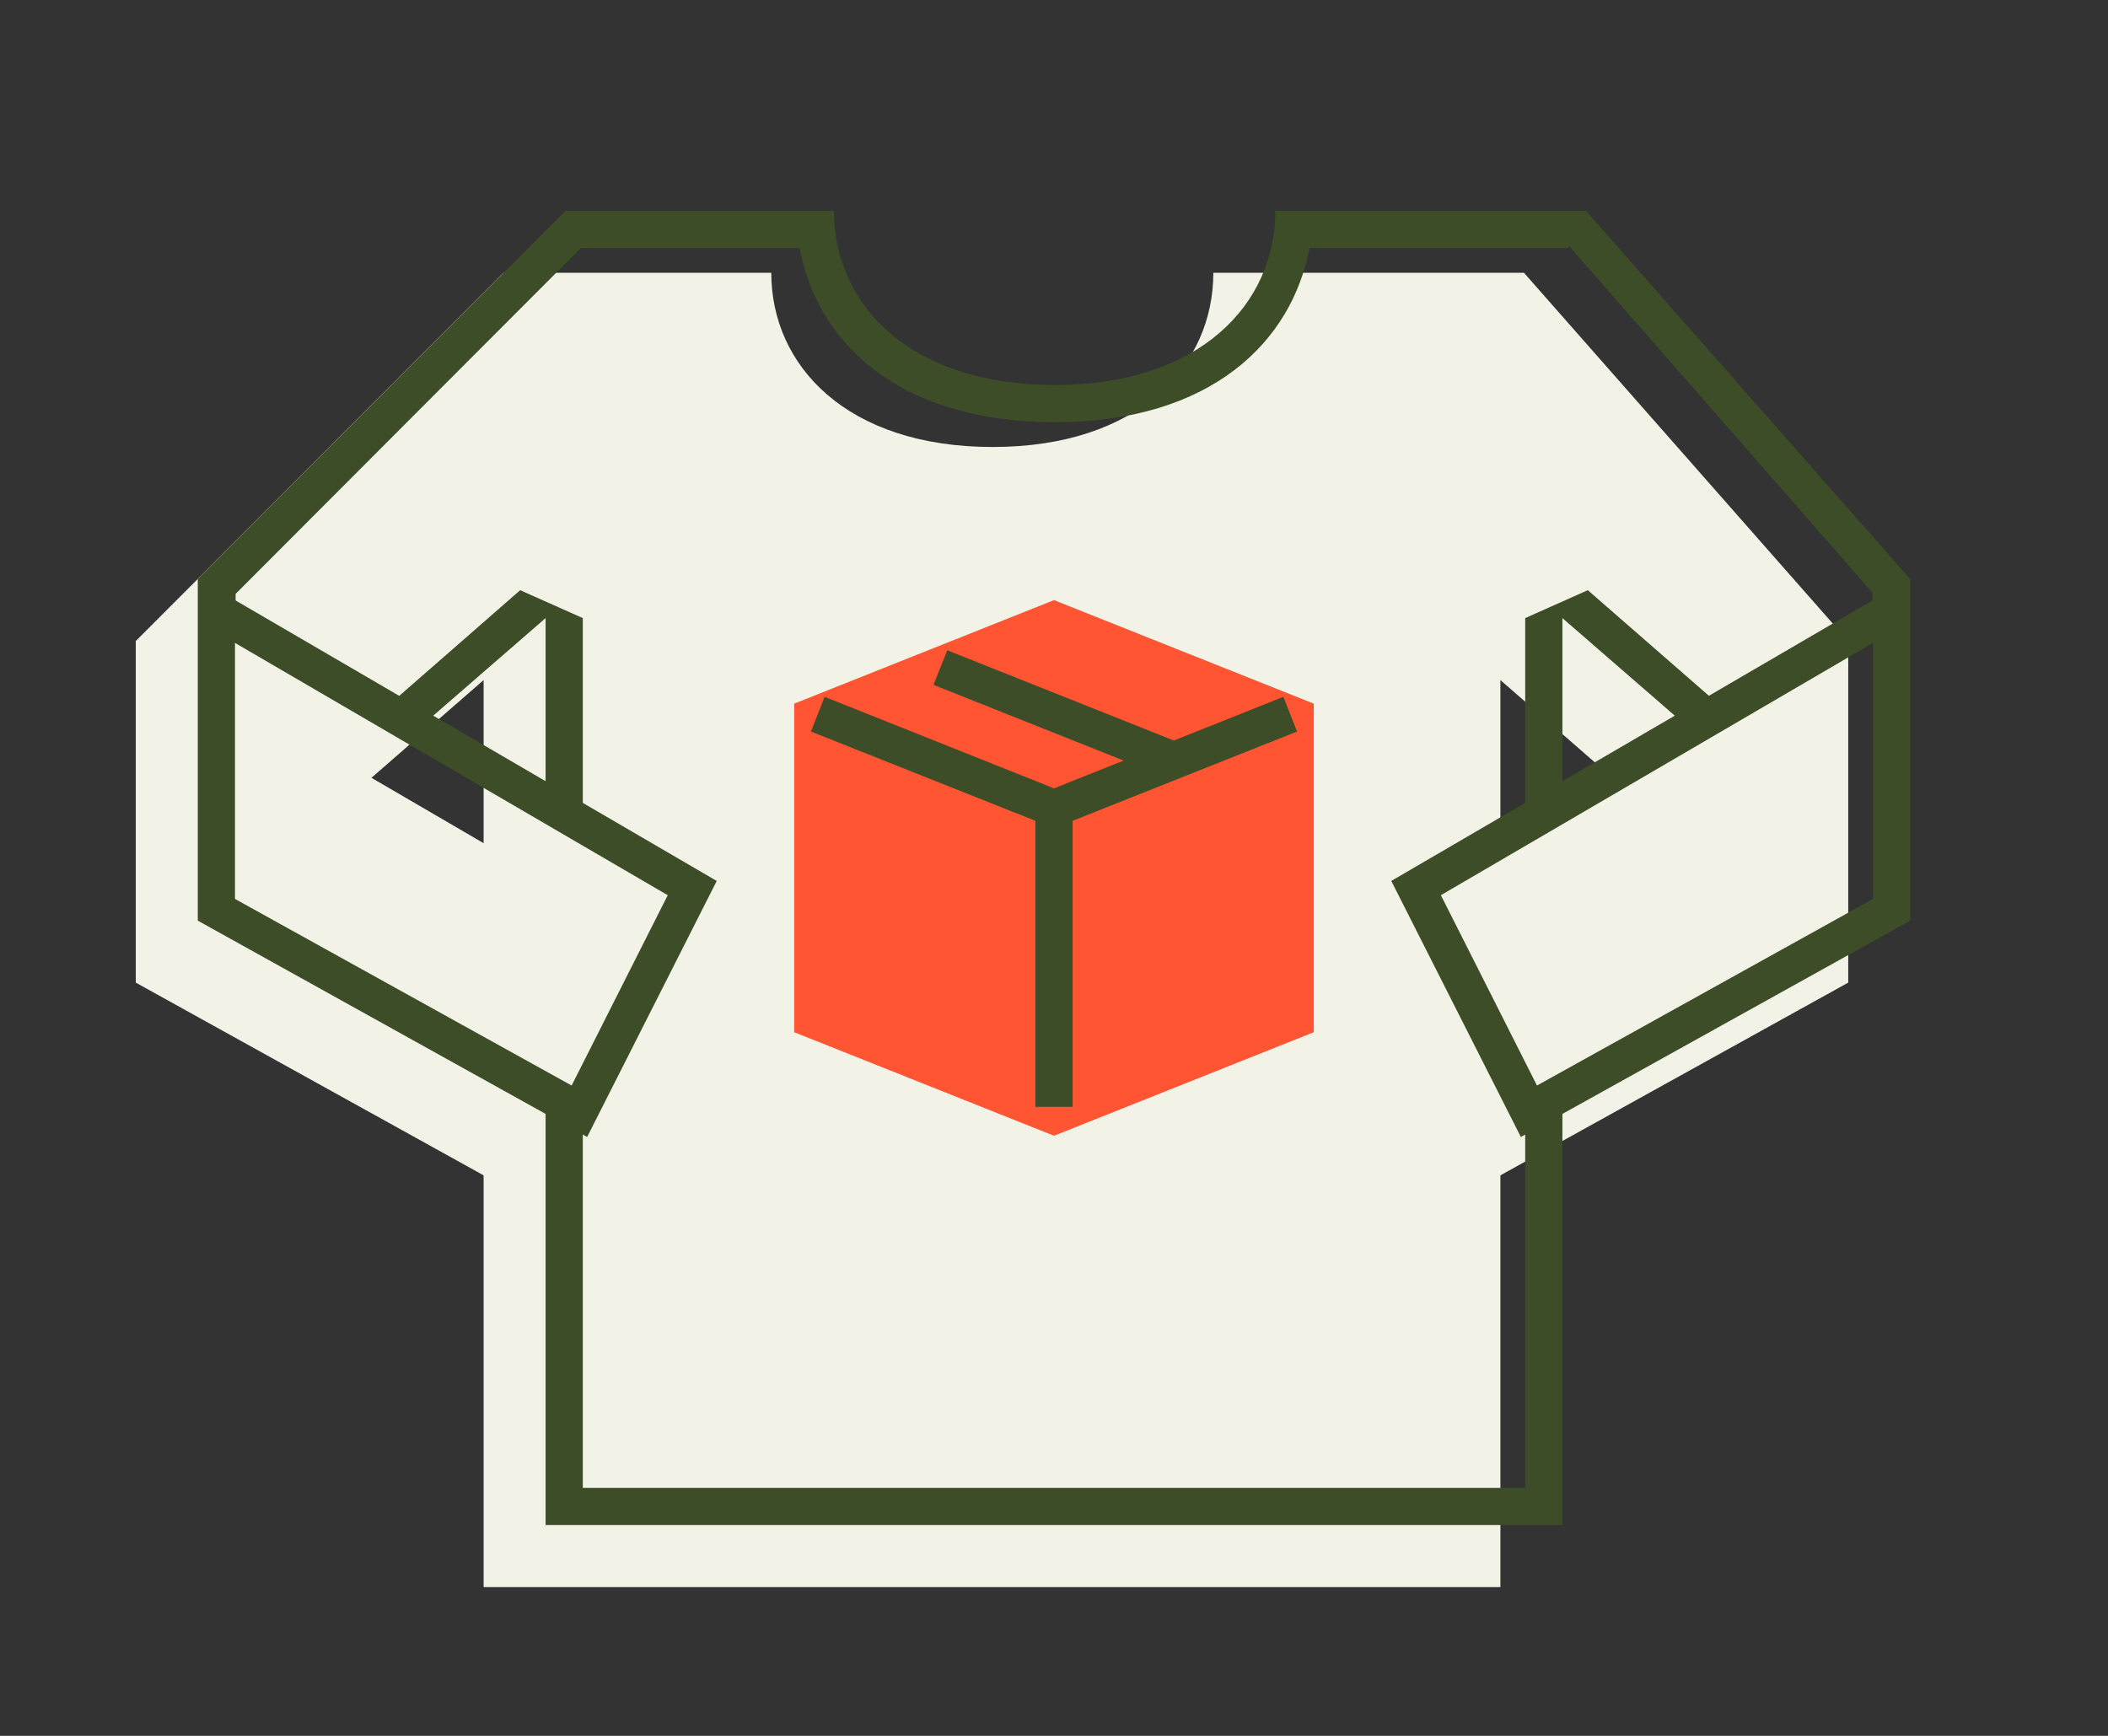 <?xml version="1.0" encoding="utf-8"?>
<!-- Generator: Adobe Illustrator 19.1.0, SVG Export Plug-In . SVG Version: 6.00 Build 0)  -->
<svg version="1.1" xmlns="http://www.w3.org/2000/svg" xmlns:xlink="http://www.w3.org/1999/xlink" x="0px" y="0px"
	 viewBox="0 0 340 280" enable-background="new 0 0 340 280" xml:space="preserve">
<rect x="0" y="0" width="340" height="280" fill="#333333" stroke="none"/>
<g id="Layer_2">
</g>
<g id="Layer_1">
</g>
<g id="Layer_3">
	<g>
		<g>
			<path fill="#F2F2E7" d="M245.8,44h-50.1c0,15-12.1,28.1-35.6,28.1S124.4,59,124.4,44H81.2L22,103.3v55.2l56-48.8V256h164V109.7
				l56,48.8v-55.2L245.8,44z"/>
		</g>
		<g>
			<polygon fill="#F2F2E7" points="21.9,158.5 84.7,193.3 105.6,152.1 21.9,103.3 			"/>
		</g>
		<g>
			<polygon fill="#F2F2E7" points="298.1,158.5 235.3,193.3 214.4,152.1 298.1,103.3 			"/>
		</g>
	</g>
	<g>
		<g>
			<g>
				<polygon fill="#FF5533" points="211.9,166.5 170,183.2 128.1,166.5 128.1,113.5 170,96.8 211.9,113.5 				"/>
			</g>
		</g>
		<g>
			<g>
				<g>
					<polygon fill="#3C4D27" points="173,178.5 167,178.5 167,132.4 130.8,118 133,112.4 171.1,127.6 173,130.3 					"/>
				</g>
			</g>
			<g>
				<g>
					
						<rect x="150.2" y="112.3" transform="matrix(0.929 0.37 -0.37 0.929 54.799 -55.007)" fill="#3C4D27" width="41" height="6"/>
				</g>
			</g>
			<g>
				<g>
					<polygon fill="#3C4D27" points="173,178.5 167,178.5 167,130.3 168.9,127.6 207,112.4 209.2,118 173,132.4 					"/>
				</g>
			</g>
		</g>
	</g>
	<g>
		<g>
			<g>
				<g>
					<g>
						<path fill="#3C4D27" d="M67.5,117.5L88,99.7V129l6,4V99.7l-10.1-4.5l-21.4,18.7L67.5,117.5z M246,177v63H94v-62l-6-2v70h164
							v-70L246,177z M278,114.3l-21.9-19.1L246,99.7V133l6-4V99.7l20.5,17.8L278,114.3z M253,39.6l49,56v4.4l6-2v-4.7L255.8,34l0,0
							h-50.1c0,15-12.1,28.1-35.6,28.1S134.5,49,134.5,34H91.2L32,93.3V96l6,3v-3.2L93.7,40H129c2.7,15,15.7,28.1,41.1,28.1
							S208.4,55,211.2,40H253"/>
					</g>
				</g>
			</g>
		</g>
		<g>
			<g>
				<g>
					<g>
						<path fill="#3C4D27" d="M37.9,103.7l69.8,40.7l-15.5,30.7L37.9,145V103.7 M31.9,93.3v55.2l62.8,34.9l20.9-41.3L31.9,93.3
							L31.9,93.3z"/>
					</g>
				</g>
			</g>
		</g>
		<g>
			<g>
				<g>
					<g>
						<path fill="#3C4D27" d="M302.1,103.7V145l-54.2,30.1l-15.5-30.7L302.1,103.7 M308.1,93.3l-83.7,48.8l20.9,41.3l62.8-34.9V93.3
							L308.1,93.3z"/>
					</g>
				</g>
			</g>
		</g>
	</g>
</g>
</svg>
